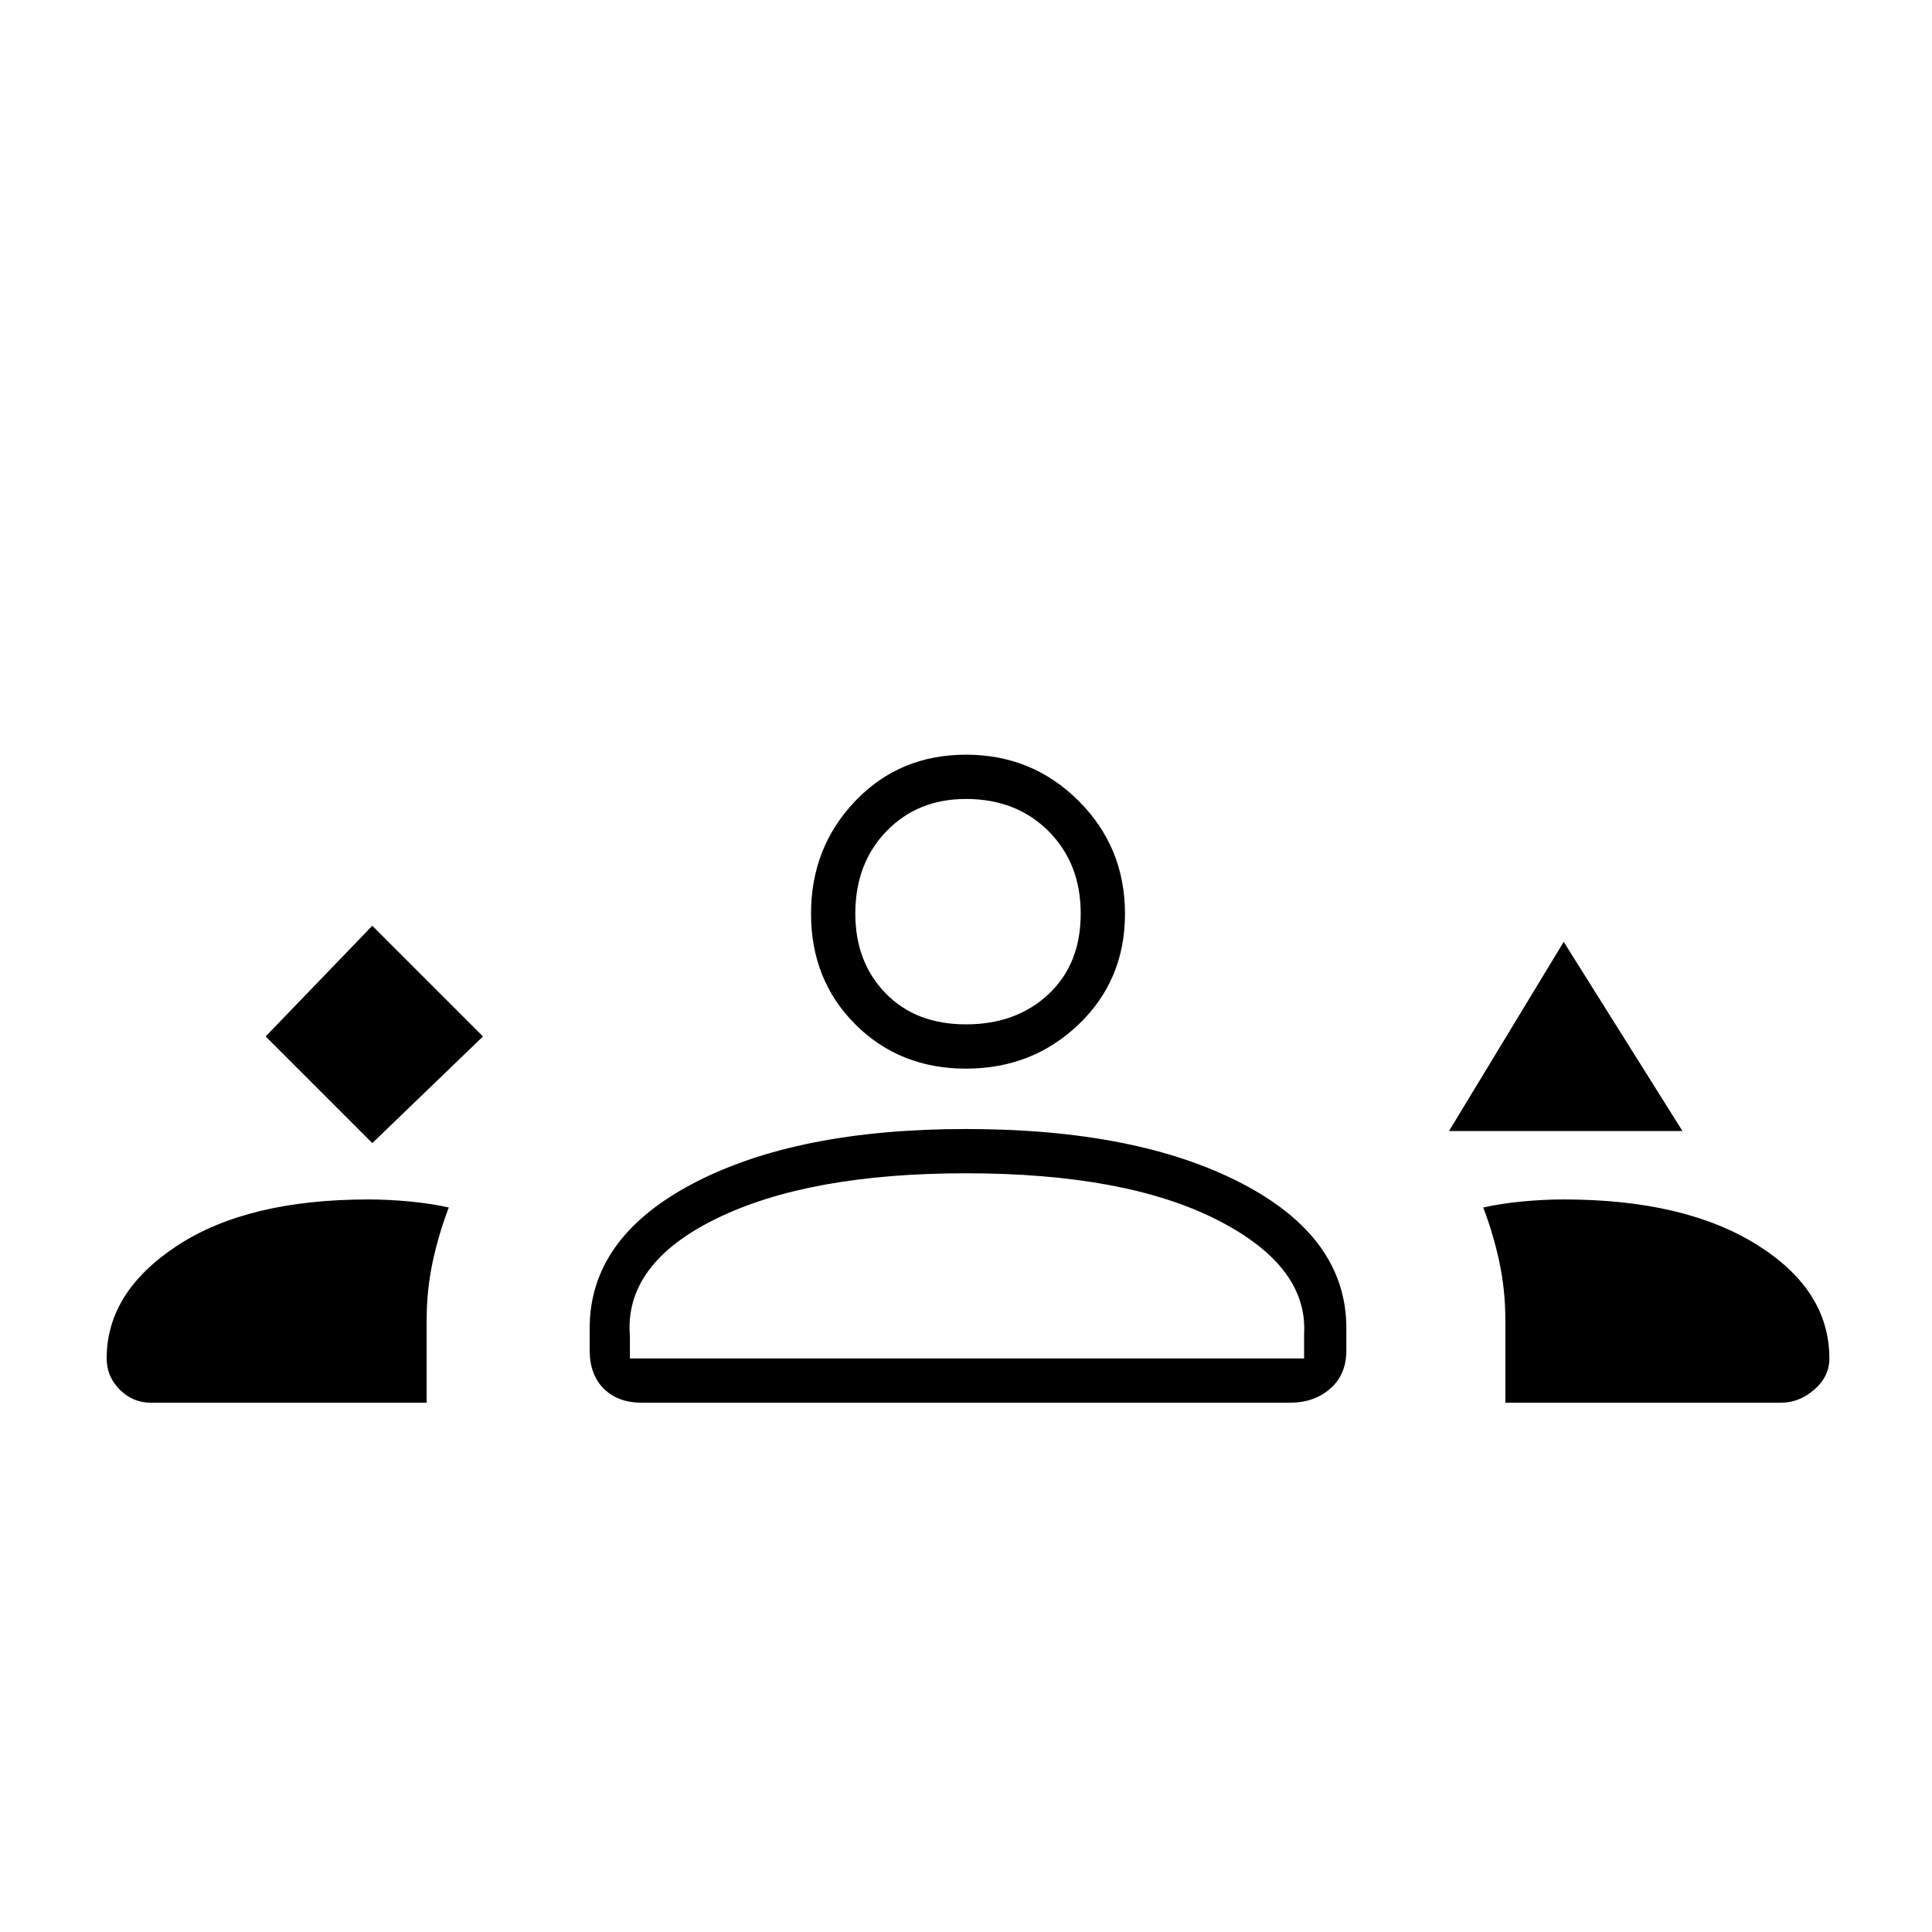 <svg xmlns="http://www.w3.org/2000/svg" height="48" width="48"><path d="M9.25 28.4 12 25.75 9.25 23 6.6 25.75ZM36 28.1l2.85-4.7 2.95 4.7ZM3.75 34.85q-.45 0-.775-.325t-.325-.775q0-1.65 1.75-2.8t4.75-1.15q.5 0 1.025.05.525.05.975.15-.25.65-.4 1.35-.15.7-.15 1.45v2.05Zm12.2 0q-.6 0-.95-.35t-.35-.95V33q0-2.25 2.575-3.6T24 28.05q4.25 0 6.85 1.35 2.6 1.35 2.6 3.6v.55q0 .6-.4.95t-1 .35Zm21.45 0V32.8q0-.75-.15-1.45t-.4-1.35q.45-.1.975-.15.525-.05 1.025-.05 3 0 4.8 1.125 1.8 1.125 1.8 2.825 0 .45-.375.775t-.825.325ZM24 29.15q-3.9 0-6.2 1.125-2.3 1.125-2.15 2.925v.55H32.4v-.6q.1-1.7-2.175-2.85Q27.95 29.15 24 29.15Zm0-2.6q-1.65 0-2.75-1.1t-1.1-2.75q0-1.65 1.1-2.8T24 18.75q1.65 0 2.8 1.15t1.15 2.8q0 1.65-1.15 2.75t-2.8 1.1Zm0-6.7q-1.2 0-1.975.8-.775.8-.775 2.05 0 1.2.75 1.975.75.775 2 .775t2.05-.75q.8-.75.8-2t-.8-2.05q-.8-.8-2.05-.8Zm0 13.9Zm0-11.05Z"/></svg>